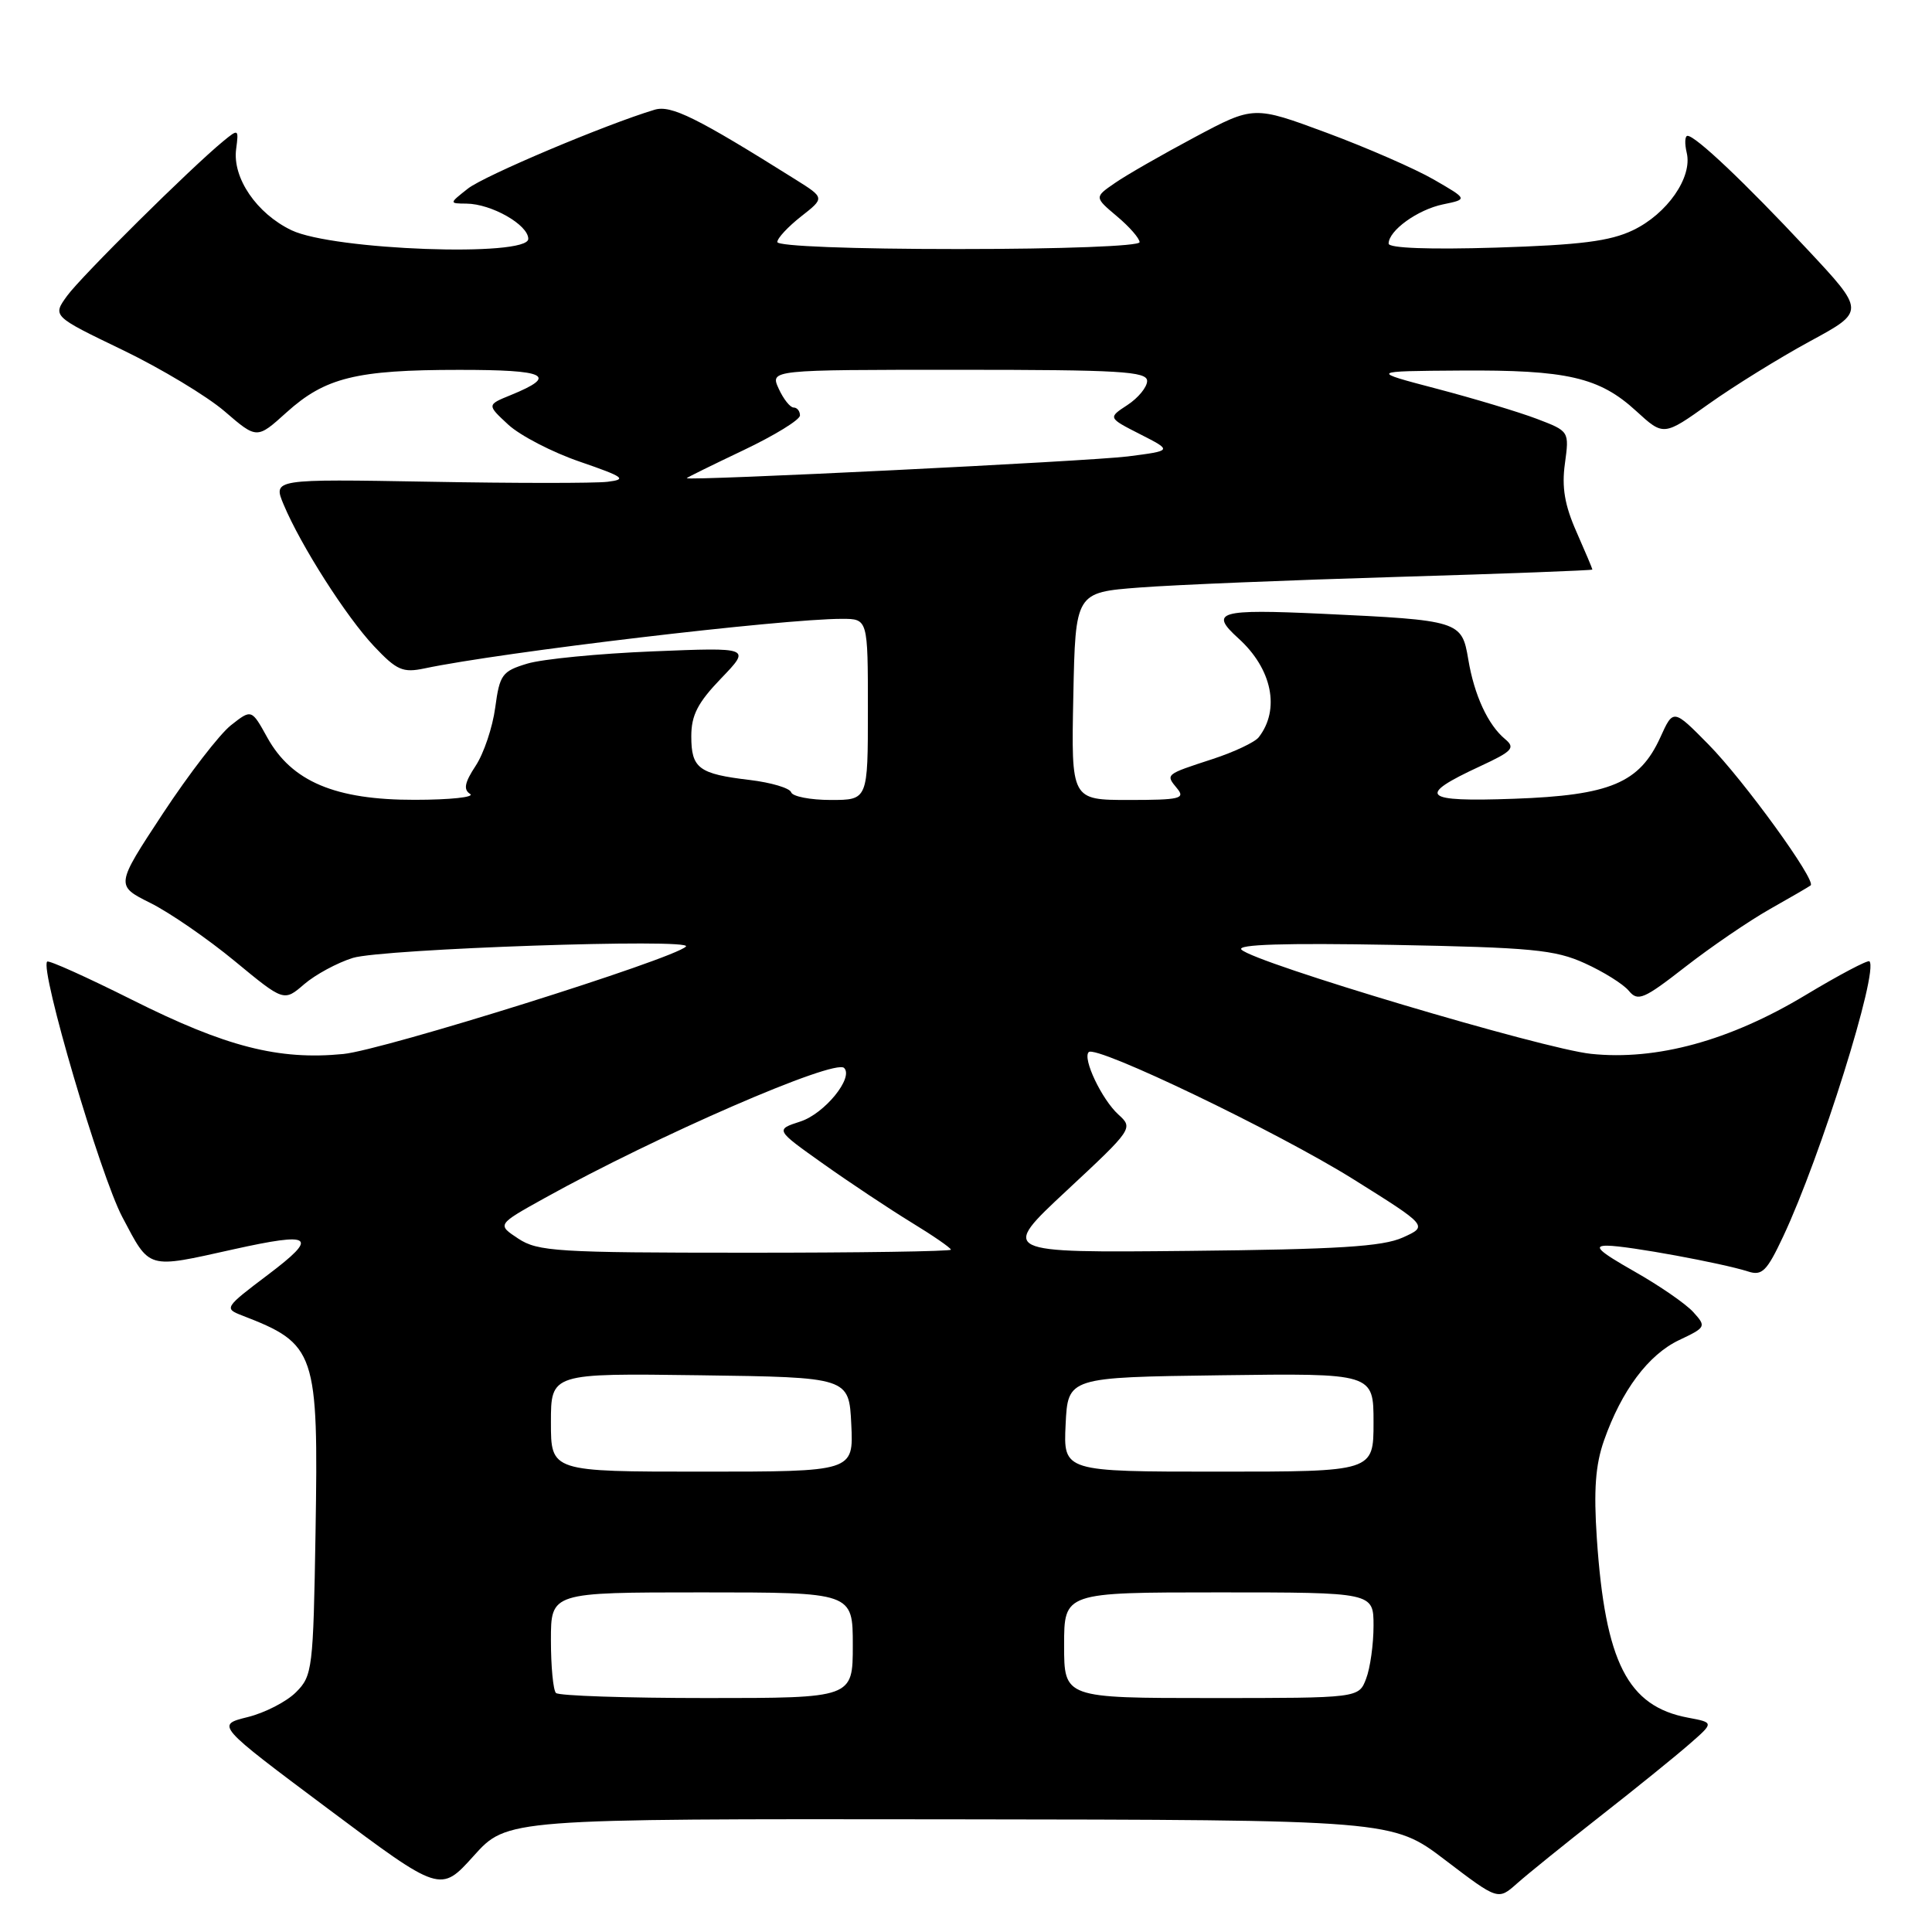 <?xml version="1.0" encoding="UTF-8" standalone="no"?>
<!DOCTYPE svg PUBLIC "-//W3C//DTD SVG 1.1//EN" "http://www.w3.org/Graphics/SVG/1.1/DTD/svg11.dtd" >
<svg xmlns="http://www.w3.org/2000/svg" xmlns:xlink="http://www.w3.org/1999/xlink" version="1.1" viewBox="0 0 256 256">
 <g >
 <path fill="currentColor"
d=" M 212.00 240.69 C 216.68 237.03 221.99 232.73 223.81 231.14 C 227.13 228.25 227.13 228.25 223.67 227.60 C 215.67 226.10 212.70 220.27 211.59 203.87 C 211.16 197.43 211.40 194.12 212.54 190.87 C 214.87 184.25 218.42 179.50 222.49 177.57 C 226.06 175.88 226.11 175.78 224.37 173.86 C 223.39 172.77 219.86 170.34 216.54 168.46 C 211.81 165.77 211.04 165.04 213.00 165.06 C 215.73 165.08 228.22 167.38 231.64 168.48 C 233.48 169.08 234.12 168.44 236.28 163.84 C 241.25 153.28 248.97 128.64 247.71 127.38 C 247.50 127.17 243.67 129.19 239.20 131.88 C 229.19 137.90 219.49 140.55 210.82 139.64 C 204.47 138.98 166.19 127.57 164.50 125.83 C 163.82 125.14 170.20 124.94 184.50 125.20 C 202.97 125.55 206.04 125.84 210.00 127.64 C 212.47 128.76 215.10 130.40 215.83 131.29 C 217.03 132.74 217.80 132.41 223.33 128.10 C 226.72 125.46 231.75 122.03 234.50 120.47 C 237.25 118.92 239.69 117.50 239.92 117.32 C 240.71 116.70 231.06 103.39 226.38 98.64 C 221.72 93.91 221.72 93.91 220.00 97.71 C 217.25 103.75 213.35 105.39 200.62 105.84 C 188.44 106.28 187.61 105.48 196.13 101.53 C 200.40 99.55 200.82 99.10 199.45 97.95 C 197.16 96.06 195.34 92.11 194.55 87.35 C 193.70 82.28 193.39 82.18 175.25 81.33 C 161.46 80.69 160.20 81.06 164.10 84.59 C 168.56 88.62 169.66 94.01 166.78 97.70 C 166.27 98.35 163.52 99.65 160.67 100.58 C 154.36 102.64 154.42 102.59 155.98 104.48 C 157.09 105.82 156.34 106.00 149.59 106.00 C 141.94 106.00 141.94 106.00 142.22 92.25 C 142.50 78.50 142.50 78.50 151.00 77.85 C 155.68 77.49 171.09 76.86 185.25 76.44 C 199.41 76.02 211.00 75.58 211.00 75.47 C 211.00 75.35 210.05 73.10 208.89 70.47 C 207.33 66.95 206.92 64.57 207.36 61.42 C 207.94 57.14 207.94 57.14 203.64 55.50 C 201.27 54.60 195.33 52.81 190.42 51.52 C 181.50 49.18 181.50 49.18 193.50 49.10 C 207.63 49.00 211.92 49.98 216.81 54.47 C 220.44 57.79 220.44 57.79 226.47 53.49 C 229.79 51.13 235.80 47.41 239.83 45.22 C 247.16 41.25 247.16 41.25 239.43 32.99 C 231.19 24.17 224.67 18.00 223.61 18.00 C 223.25 18.00 223.21 19.01 223.50 20.25 C 224.28 23.49 220.91 28.34 216.37 30.51 C 213.34 31.96 209.40 32.46 198.25 32.81 C 189.40 33.08 184.00 32.88 184.00 32.28 C 184.00 30.55 187.84 27.78 191.21 27.08 C 194.50 26.40 194.50 26.40 190.00 23.80 C 187.53 22.37 181.14 19.58 175.81 17.60 C 166.13 14.01 166.13 14.01 158.31 18.18 C 154.02 20.47 149.26 23.19 147.75 24.24 C 145.00 26.13 145.00 26.13 148.00 28.66 C 149.65 30.04 151.00 31.59 151.00 32.09 C 151.00 32.61 140.77 33.00 127.00 33.00 C 112.92 33.00 103.00 32.62 103.00 32.07 C 103.00 31.56 104.42 30.04 106.15 28.68 C 109.29 26.22 109.29 26.22 105.40 23.78 C 92.30 15.56 88.92 13.89 86.74 14.54 C 80.25 16.49 64.17 23.28 62.00 24.99 C 59.50 26.96 59.50 26.96 61.80 26.98 C 65.13 27.01 70.00 29.79 70.00 31.65 C 70.00 34.09 44.16 33.15 38.63 30.51 C 34.01 28.30 30.78 23.57 31.29 19.75 C 31.64 17.08 31.60 17.05 29.58 18.71 C 25.27 22.25 10.78 36.61 8.90 39.19 C 6.94 41.89 6.94 41.89 16.22 46.36 C 21.32 48.82 27.42 52.49 29.77 54.51 C 34.04 58.19 34.04 58.19 37.95 54.66 C 43.08 50.03 47.19 49.01 60.81 49.01 C 72.46 49.00 74.02 49.76 67.68 52.35 C 64.51 53.64 64.51 53.64 67.35 56.27 C 68.91 57.71 73.18 59.93 76.84 61.18 C 82.70 63.20 83.14 63.52 80.50 63.84 C 78.85 64.04 68.20 64.04 56.83 63.83 C 36.17 63.47 36.17 63.47 37.58 66.85 C 39.85 72.27 45.88 81.73 49.57 85.64 C 52.57 88.82 53.37 89.17 56.24 88.57 C 66.47 86.41 103.65 82.00 111.56 82.00 C 115.00 82.00 115.00 82.00 115.00 94.00 C 115.00 106.00 115.00 106.00 110.08 106.00 C 107.38 106.00 105.01 105.54 104.83 104.98 C 104.64 104.42 102.17 103.69 99.35 103.35 C 92.59 102.55 91.60 101.82 91.60 97.56 C 91.60 94.77 92.45 93.11 95.55 89.89 C 99.50 85.78 99.50 85.78 86.50 86.31 C 79.35 86.60 71.87 87.33 69.88 87.93 C 66.53 88.94 66.21 89.38 65.62 93.76 C 65.27 96.37 64.11 99.83 63.03 101.47 C 61.57 103.68 61.38 104.62 62.29 105.20 C 62.96 105.62 59.66 105.98 54.96 105.98 C 44.43 106.00 38.65 103.56 35.42 97.73 C 33.33 93.95 33.33 93.95 30.60 96.10 C 29.10 97.28 25.04 102.55 21.58 107.80 C 15.30 117.34 15.30 117.34 19.93 119.65 C 22.48 120.92 27.50 124.38 31.09 127.34 C 37.62 132.73 37.62 132.73 40.31 130.41 C 41.79 129.14 44.69 127.57 46.75 126.93 C 50.66 125.72 91.96 124.31 90.89 125.42 C 89.31 127.06 50.80 139.14 45.49 139.66 C 36.91 140.50 29.93 138.71 17.52 132.49 C 11.53 129.49 6.46 127.20 6.25 127.42 C 5.25 128.42 13.29 155.75 16.21 161.27 C 19.91 168.27 19.38 168.11 30.90 165.55 C 41.49 163.20 42.29 163.79 35.48 168.93 C 29.77 173.24 29.68 173.38 32.06 174.30 C 41.88 178.09 42.20 179.06 41.81 203.08 C 41.51 221.15 41.40 222.05 39.23 224.22 C 37.98 225.48 35.08 226.97 32.79 227.53 C 28.62 228.57 28.62 228.57 43.49 239.69 C 58.36 250.81 58.36 250.81 62.77 245.91 C 67.19 241.00 67.19 241.00 125.84 241.07 C 184.50 241.14 184.50 241.14 191.50 246.47 C 198.50 251.80 198.50 251.80 201.00 249.58 C 202.38 248.35 207.32 244.36 212.00 240.69 Z  M 73.67 224.33 C 73.30 223.97 73.00 220.82 73.00 217.33 C 73.00 211.00 73.00 211.00 93.00 211.00 C 113.00 211.00 113.00 211.00 113.00 218.00 C 113.00 225.00 113.00 225.00 93.67 225.00 C 83.03 225.00 74.03 224.70 73.67 224.33 Z  M 141.00 218.00 C 141.00 211.00 141.00 211.00 161.50 211.00 C 182.00 211.00 182.00 211.00 182.00 215.43 C 182.00 217.87 181.56 221.02 181.02 222.43 C 180.05 225.00 180.05 225.00 160.52 225.00 C 141.00 225.00 141.00 225.00 141.00 218.00 Z  M 73.00 188.48 C 73.00 181.96 73.00 181.96 92.75 182.23 C 112.50 182.50 112.50 182.50 112.80 188.75 C 113.10 195.00 113.10 195.00 93.05 195.00 C 73.00 195.00 73.00 195.00 73.00 188.48 Z  M 141.20 188.75 C 141.50 182.50 141.50 182.50 161.75 182.23 C 182.00 181.96 182.00 181.96 182.00 188.48 C 182.00 195.00 182.00 195.00 161.45 195.00 C 140.90 195.00 140.90 195.00 141.20 188.75 Z  M 68.67 164.12 C 65.85 162.26 65.85 162.26 72.17 158.75 C 87.06 150.48 110.59 140.26 111.85 141.51 C 113.14 142.80 109.26 147.56 106.07 148.60 C 102.71 149.69 102.71 149.69 109.11 154.23 C 112.62 156.72 117.86 160.20 120.75 161.97 C 123.64 163.73 126.00 165.36 126.00 165.59 C 126.00 165.81 113.74 166.00 98.75 165.99 C 73.85 165.99 71.26 165.83 68.67 164.12 Z  M 141.35 157.75 C 150.11 149.59 150.18 149.48 148.19 147.68 C 146.00 145.69 143.41 140.25 144.26 139.41 C 145.24 138.43 169.36 150.02 179.35 156.27 C 189.24 162.46 189.24 162.46 185.87 163.98 C 183.20 165.18 177.31 165.55 157.50 165.75 C 132.50 166.00 132.50 166.00 141.35 157.75 Z  M 91.00 63.36 C 91.00 63.28 94.38 61.62 98.50 59.66 C 102.62 57.70 106.00 55.63 106.00 55.05 C 106.00 54.47 105.62 54.00 105.16 54.00 C 104.70 54.00 103.81 52.88 103.18 51.50 C 102.04 49.00 102.04 49.00 127.02 49.00 C 148.38 49.00 152.00 49.21 152.00 50.48 C 152.00 51.29 150.83 52.72 149.40 53.66 C 146.80 55.36 146.80 55.36 151.08 57.54 C 155.36 59.72 155.36 59.72 149.43 60.48 C 144.35 61.12 91.00 63.75 91.00 63.36 Z "/>
</g>
</svg>